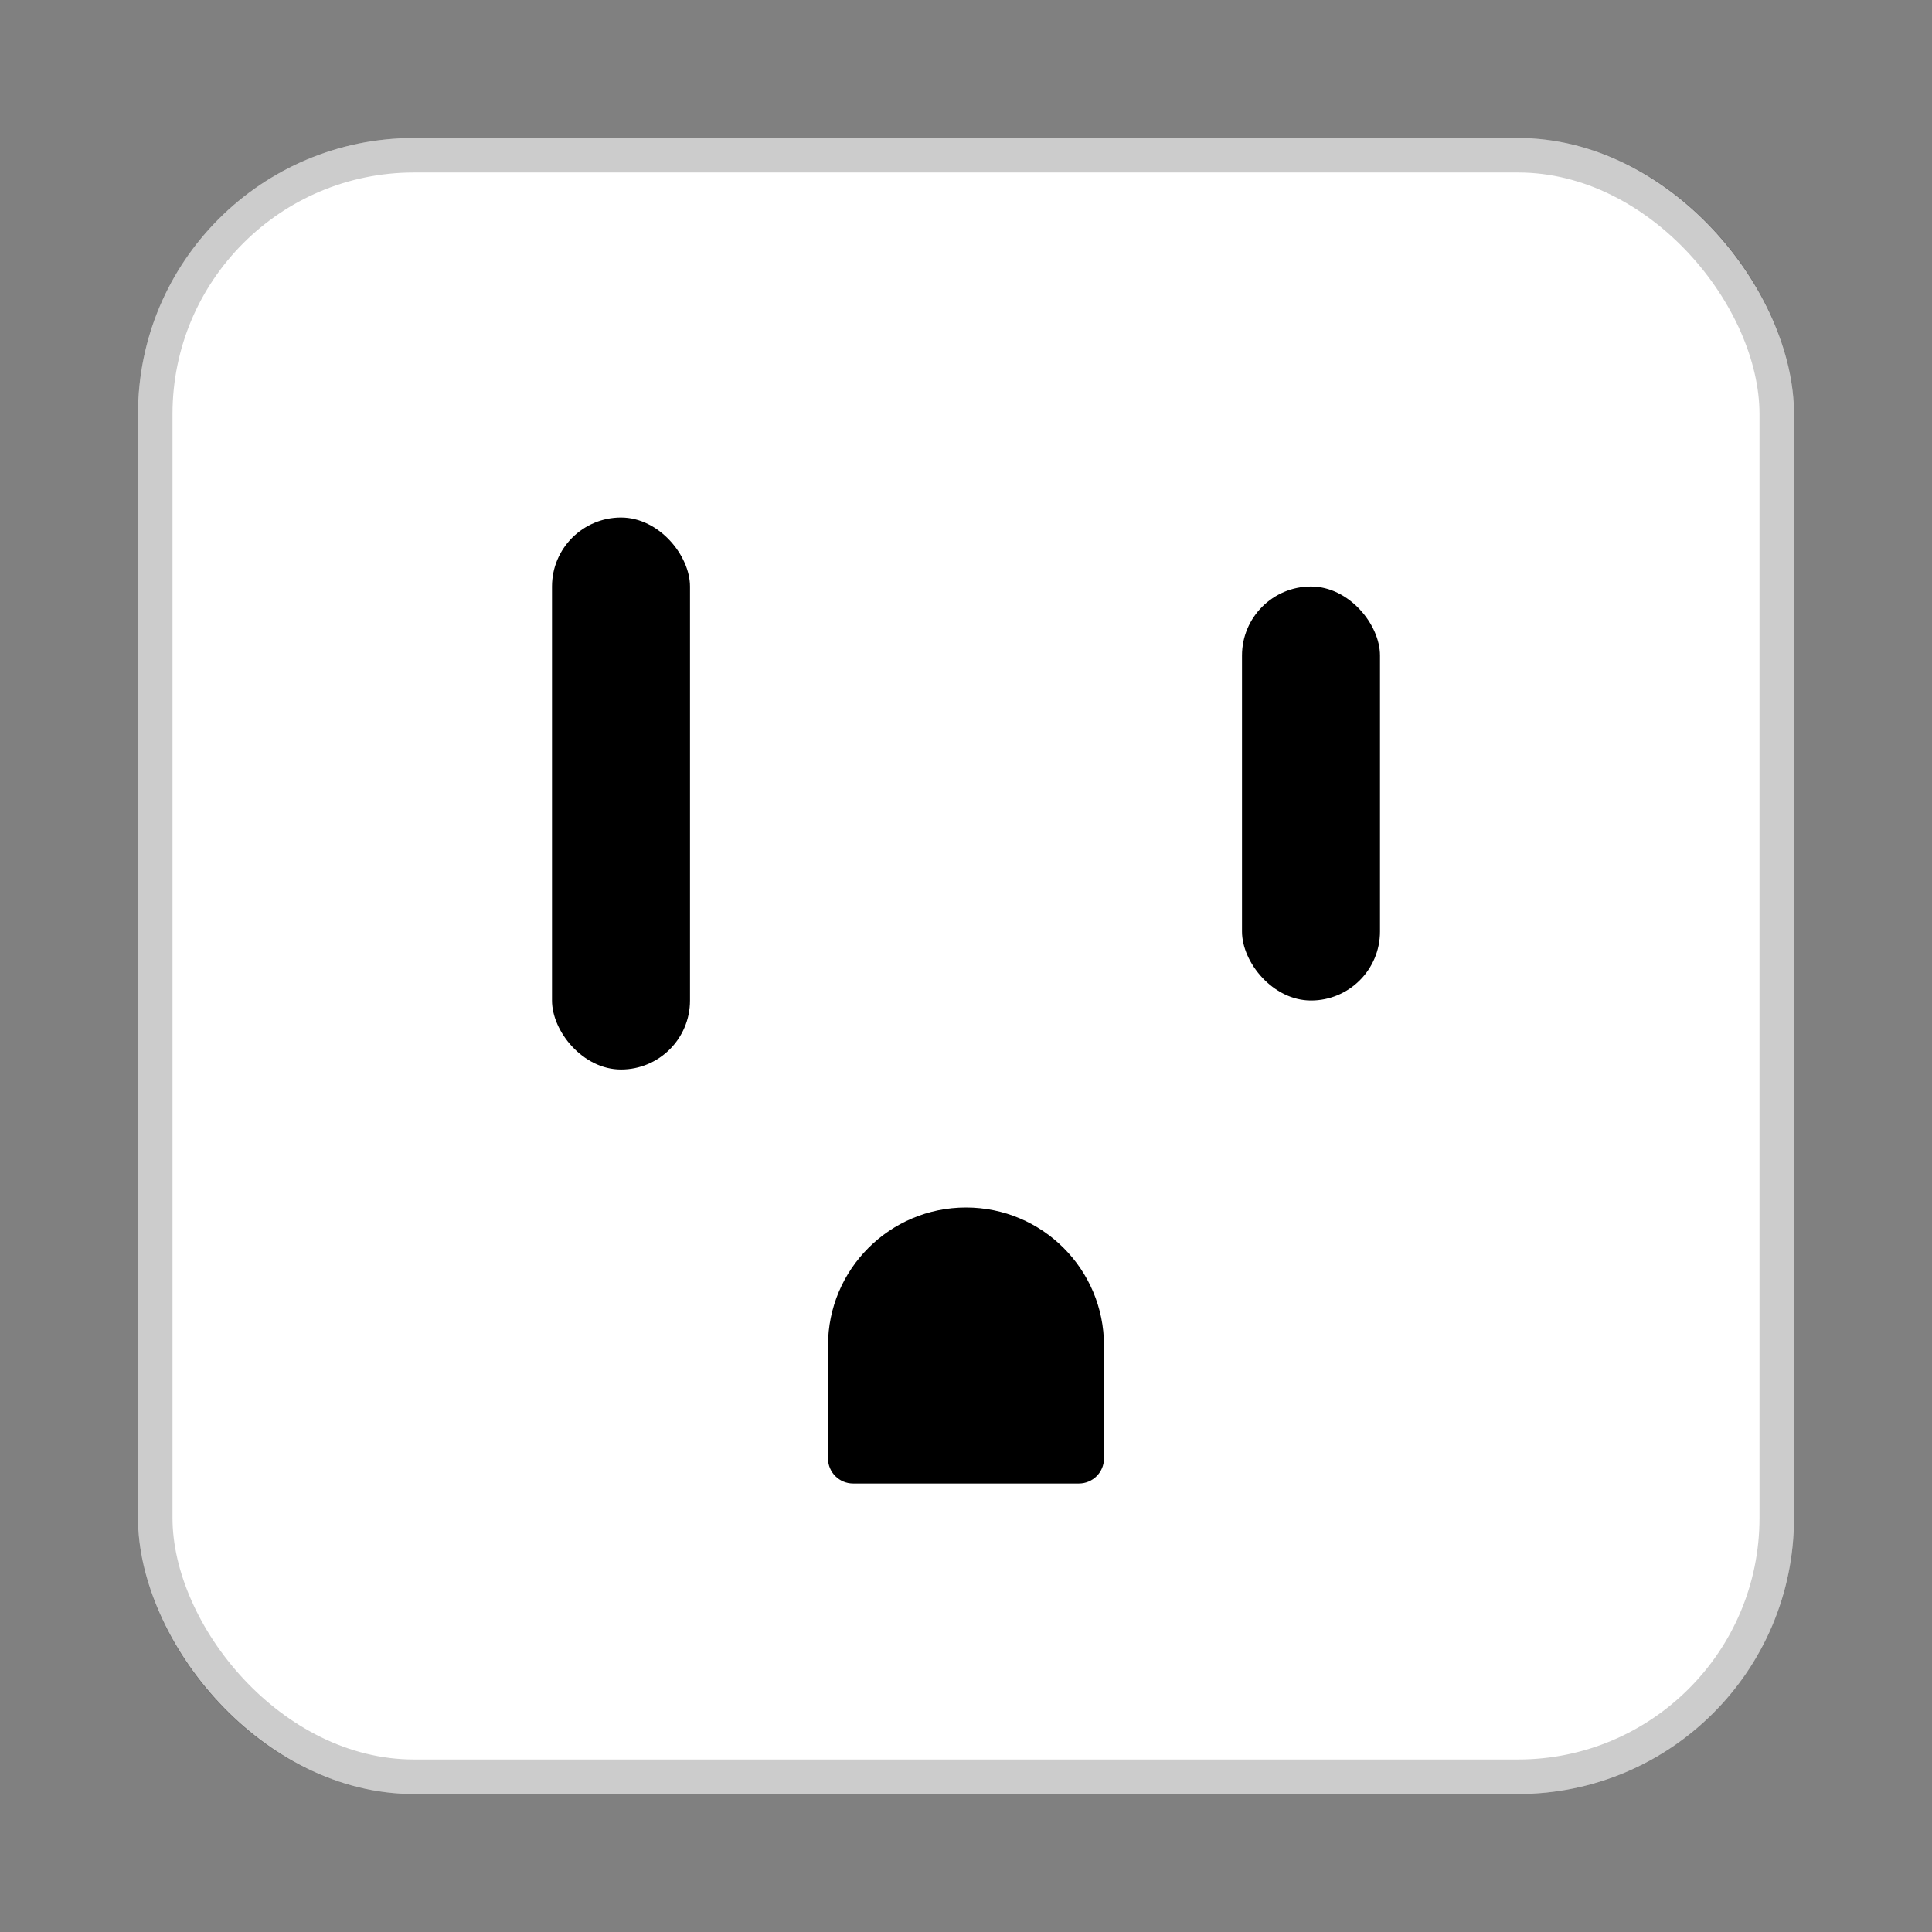 <svg width="56" height="56" viewBox="0 0 56 56" fill="none" xmlns="http://www.w3.org/2000/svg">
<rect x="0" y="0" width="56" height="56" fill="#808080" stroke="none"/>
<rect x="4" y="4" width="48" height="48" rx="8" fill="white"/>
<rect x="4.5" y="4.5" width="47" height="47" rx="7.5" stroke="black" stroke-opacity="0.2"/>
<rect x="16" y="15" width="4" height="16" rx="2" fill="black"/>
<rect x="36" y="17" width="4" height="12" rx="2" fill="black"/>
<path d="M24 39C24 36.791 25.791 35 28 35V35C30.209 35 32 36.791 32 39V42.273C32 42.674 31.674 43 31.273 43H24.727C24.326 43 24 42.674 24 42.273V39Z" fill="black"/>
</svg>
